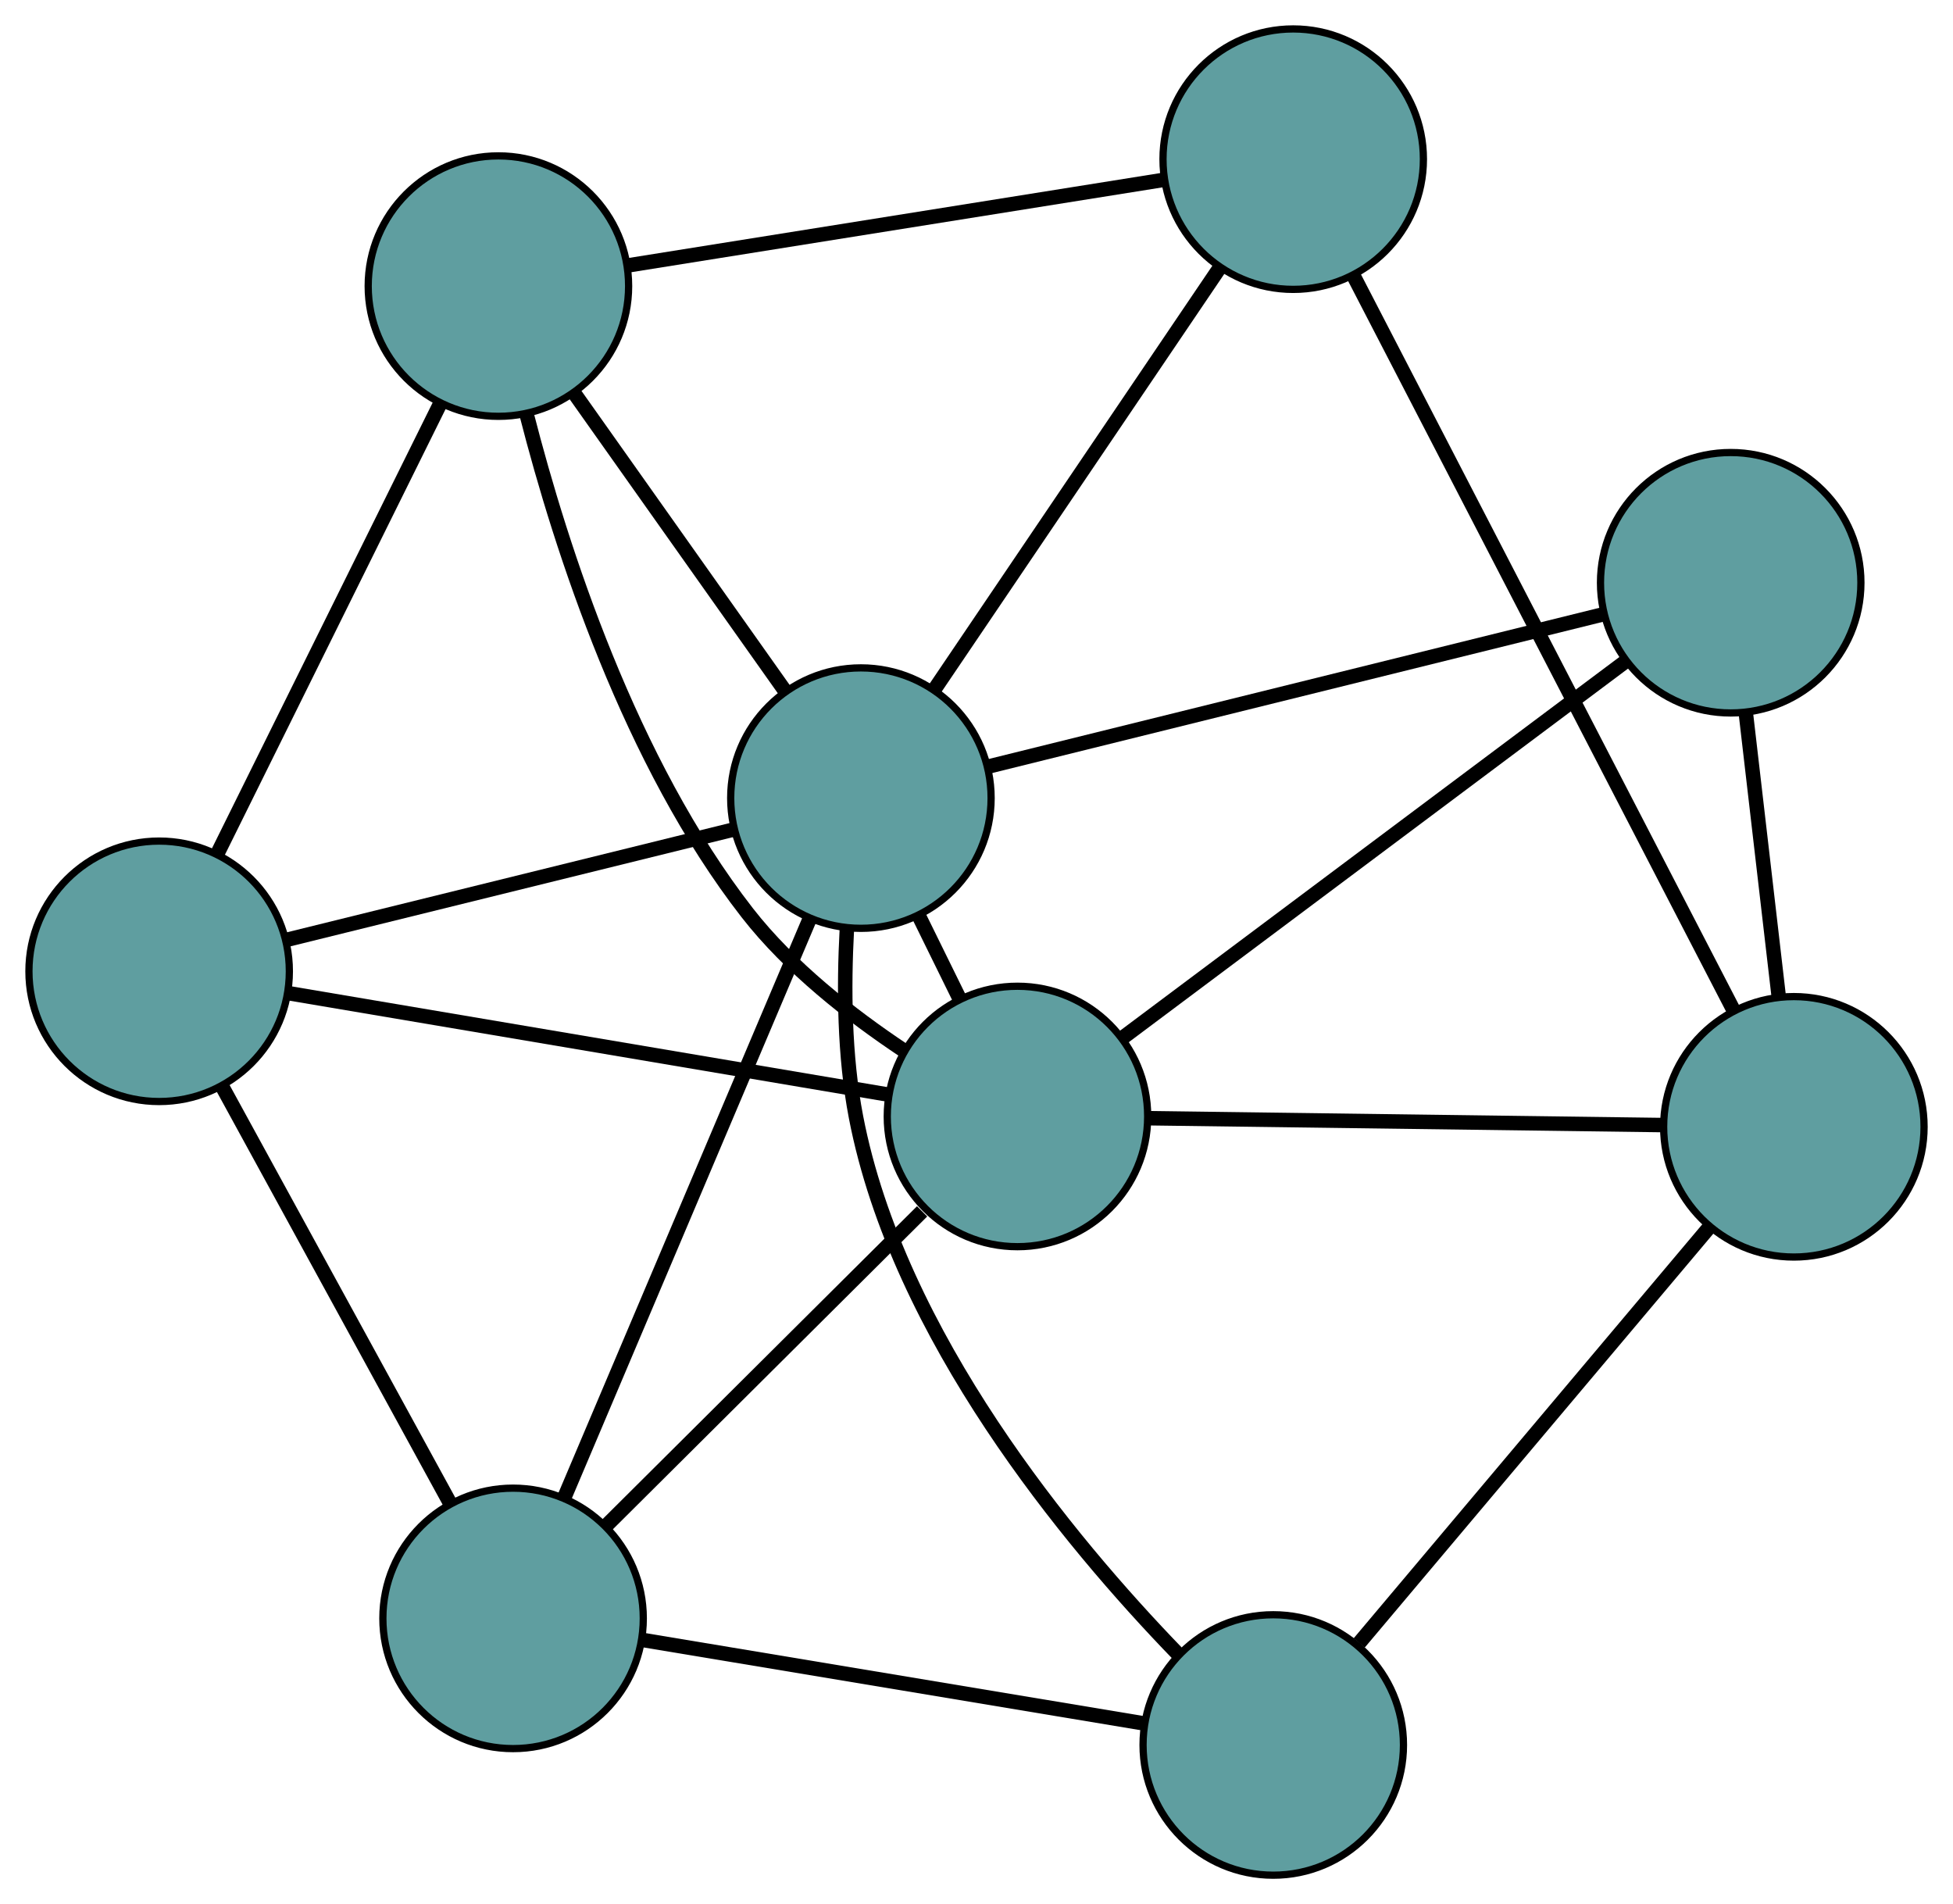 <?xml version="1.0" encoding="UTF-8" standalone="no"?>
<!DOCTYPE svg PUBLIC "-//W3C//DTD SVG 1.1//EN"
 "http://www.w3.org/Graphics/SVG/1.1/DTD/svg11.dtd">
<!-- Generated by graphviz version 2.36.0 (20140111.2315)
 -->
<!-- Title: G Pages: 1 -->
<svg width="100%" height="100%"
 viewBox="0.00 0.00 269.98 263.19" xmlns="http://www.w3.org/2000/svg" xmlns:xlink="http://www.w3.org/1999/xlink">
<g id="graph0" class="graph" transform="scale(1 1) rotate(0) translate(4 259.195)">
<title>G</title>
<!-- 0 -->
<g id="node1" class="node"><title>0</title>
<ellipse fill="cadetblue" stroke="black" cx="18" cy="-124.939" rx="18" ry="18"/>
</g>
<!-- 4 -->
<g id="node5" class="node"><title>4</title>
<ellipse fill="cadetblue" stroke="black" cx="64.899" cy="-219.649" rx="18" ry="18"/>
</g>
<!-- 0&#45;&#45;4 -->
<g id="edge1" class="edge"><title>0&#45;&#45;4</title>
<path fill="none" stroke="black" stroke-width="2" d="M26.169,-141.436C34.777,-158.82 48.251,-186.029 56.824,-203.341"/>
</g>
<!-- 5 -->
<g id="node6" class="node"><title>5</title>
<ellipse fill="cadetblue" stroke="black" cx="66.927" cy="-35.498" rx="18" ry="18"/>
</g>
<!-- 0&#45;&#45;5 -->
<g id="edge2" class="edge"><title>0&#45;&#45;5</title>
<path fill="none" stroke="black" stroke-width="2" d="M26.747,-108.949C35.653,-92.669 49.378,-67.58 58.256,-51.35"/>
</g>
<!-- 7 -->
<g id="node8" class="node"><title>7</title>
<ellipse fill="cadetblue" stroke="black" cx="136.653" cy="-104.874" rx="18" ry="18"/>
</g>
<!-- 0&#45;&#45;7 -->
<g id="edge3" class="edge"><title>0&#45;&#45;7</title>
<path fill="none" stroke="black" stroke-width="2" d="M35.764,-121.935C58.132,-118.153 96.342,-111.691 118.768,-107.899"/>
</g>
<!-- 8 -->
<g id="node9" class="node"><title>8</title>
<ellipse fill="cadetblue" stroke="black" cx="115.01" cy="-148.879" rx="18" ry="18"/>
</g>
<!-- 0&#45;&#45;8 -->
<g id="edge4" class="edge"><title>0&#45;&#45;8</title>
<path fill="none" stroke="black" stroke-width="2" d="M35.793,-129.33C53.297,-133.65 79.865,-140.206 97.33,-144.516"/>
</g>
<!-- 1 -->
<g id="node2" class="node"><title>1</title>
<ellipse fill="cadetblue" stroke="black" cx="174.771" cy="-237.195" rx="18" ry="18"/>
</g>
<!-- 1&#45;&#45;4 -->
<g id="edge5" class="edge"><title>1&#45;&#45;4</title>
<path fill="none" stroke="black" stroke-width="2" d="M156.628,-234.298C136.148,-231.027 103.044,-225.741 82.705,-222.492"/>
</g>
<!-- 6 -->
<g id="node7" class="node"><title>6</title>
<ellipse fill="cadetblue" stroke="black" cx="243.981" cy="-103.443" rx="18" ry="18"/>
</g>
<!-- 1&#45;&#45;6 -->
<g id="edge6" class="edge"><title>1&#45;&#45;6</title>
<path fill="none" stroke="black" stroke-width="2" d="M183.119,-221.061C196.422,-195.354 222.282,-145.378 235.603,-119.634"/>
</g>
<!-- 1&#45;&#45;8 -->
<g id="edge7" class="edge"><title>1&#45;&#45;8</title>
<path fill="none" stroke="black" stroke-width="2" d="M164.633,-222.213C153.644,-205.973 136.206,-180.203 125.197,-163.934"/>
</g>
<!-- 2 -->
<g id="node3" class="node"><title>2</title>
<ellipse fill="cadetblue" stroke="black" cx="172.014" cy="-18" rx="18" ry="18"/>
</g>
<!-- 2&#45;&#45;5 -->
<g id="edge8" class="edge"><title>2&#45;&#45;5</title>
<path fill="none" stroke="black" stroke-width="2" d="M154.188,-20.968C134.864,-24.186 104.2,-29.292 84.841,-32.515"/>
</g>
<!-- 2&#45;&#45;6 -->
<g id="edge9" class="edge"><title>2&#45;&#45;6</title>
<path fill="none" stroke="black" stroke-width="2" d="M183.898,-32.109C197.312,-48.035 218.996,-73.779 232.319,-89.597"/>
</g>
<!-- 2&#45;&#45;8 -->
<g id="edge10" class="edge"><title>2&#45;&#45;8</title>
<path fill="none" stroke="black" stroke-width="2" d="M158.831,-30.579C143.683,-46.227 120.158,-74.59 114.333,-104.79 112.709,-113.209 112.635,-122.7 113.067,-130.714"/>
</g>
<!-- 3 -->
<g id="node4" class="node"><title>3</title>
<ellipse fill="cadetblue" stroke="black" cx="235.249" cy="-178.647" rx="18" ry="18"/>
</g>
<!-- 3&#45;&#45;6 -->
<g id="edge11" class="edge"><title>3&#45;&#45;6</title>
<path fill="none" stroke="black" stroke-width="2" d="M237.363,-160.443C238.736,-148.619 240.518,-133.271 241.887,-121.48"/>
</g>
<!-- 3&#45;&#45;7 -->
<g id="edge12" class="edge"><title>3&#45;&#45;7</title>
<path fill="none" stroke="black" stroke-width="2" d="M220.701,-167.762C202.06,-153.814 169.931,-129.774 151.26,-115.804"/>
</g>
<!-- 3&#45;&#45;8 -->
<g id="edge13" class="edge"><title>3&#45;&#45;8</title>
<path fill="none" stroke="black" stroke-width="2" d="M217.765,-174.319C194.969,-168.675 155.322,-158.859 132.515,-153.213"/>
</g>
<!-- 4&#45;&#45;7 -->
<g id="edge14" class="edge"><title>4&#45;&#45;7</title>
<path fill="none" stroke="black" stroke-width="2" d="M68.808,-201.896C73.586,-183.26 83.106,-153.828 99.312,-133.012 105.196,-125.455 113.589,-118.886 120.928,-114"/>
</g>
<!-- 4&#45;&#45;8 -->
<g id="edge15" class="edge"><title>4&#45;&#45;8</title>
<path fill="none" stroke="black" stroke-width="2" d="M75.526,-204.64C84.031,-192.631 95.898,-175.87 104.398,-163.866"/>
</g>
<!-- 5&#45;&#45;7 -->
<g id="edge16" class="edge"><title>5&#45;&#45;7</title>
<path fill="none" stroke="black" stroke-width="2" d="M79.716,-48.223C92.139,-60.584 110.916,-79.266 123.471,-91.759"/>
</g>
<!-- 5&#45;&#45;8 -->
<g id="edge17" class="edge"><title>5&#45;&#45;8</title>
<path fill="none" stroke="black" stroke-width="2" d="M74.022,-52.228C83.113,-73.664 98.781,-110.611 107.886,-132.08"/>
</g>
<!-- 6&#45;&#45;7 -->
<g id="edge18" class="edge"><title>6&#45;&#45;7</title>
<path fill="none" stroke="black" stroke-width="2" d="M225.775,-103.686C206.038,-103.949 174.72,-104.367 154.949,-104.63"/>
</g>
<!-- 7&#45;&#45;8 -->
<g id="edge19" class="edge"><title>7&#45;&#45;8</title>
<path fill="none" stroke="black" stroke-width="2" d="M128.594,-121.26C126.767,-124.974 124.828,-128.917 123.004,-132.626"/>
</g>
</g>
</svg>

